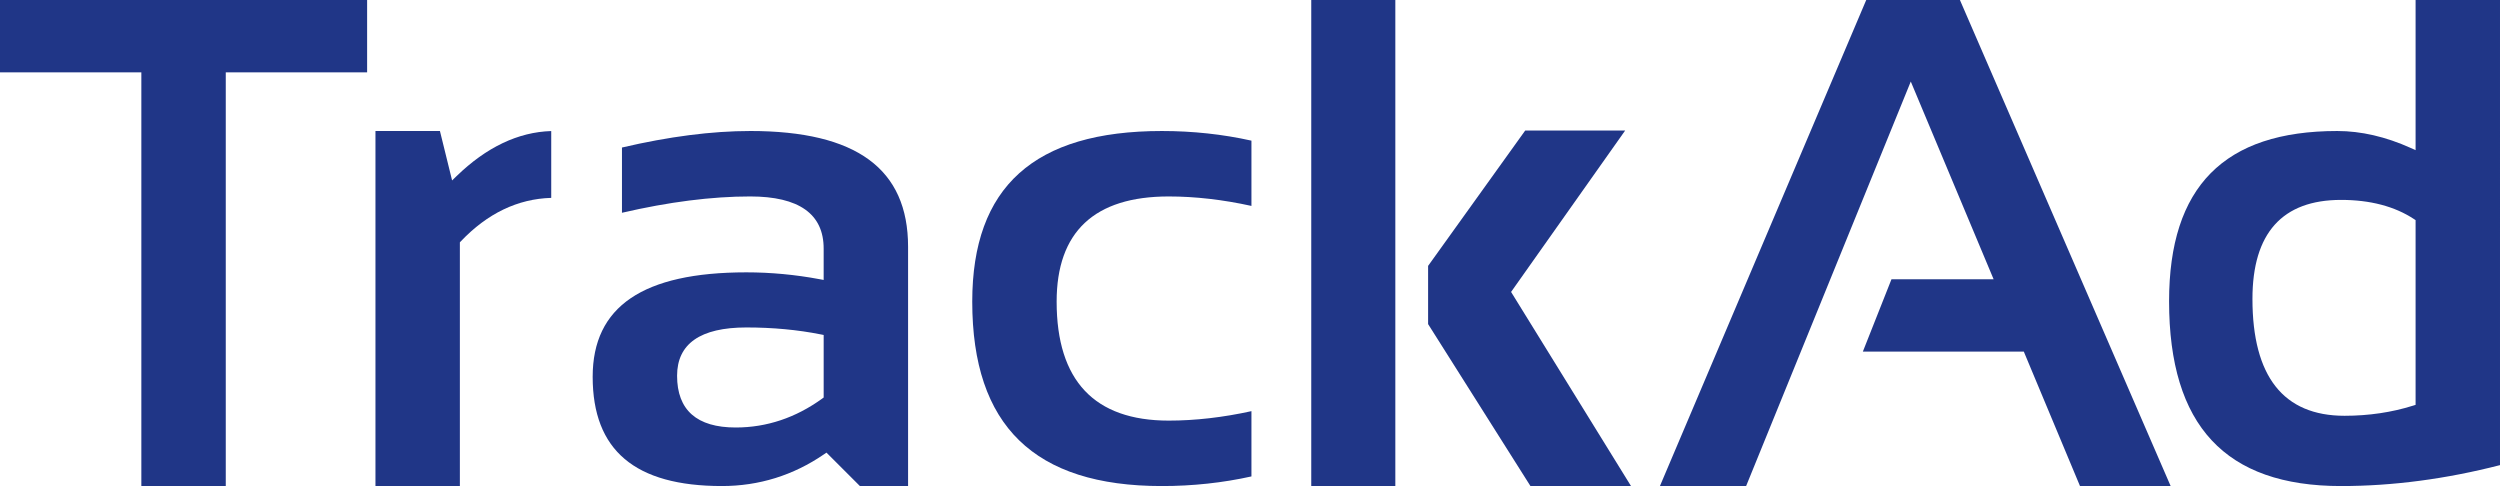 <svg xmlns="http://www.w3.org/2000/svg" width="320.492" height="62.312" viewBox="0 0 320.492 62.312">
<polygon points="18.121 62.312 28.942 62.312 28.942 9.275 47.063 9.275 47.063 0 0 0 0 9.275 18.121 9.275 18.121 62.312" fill="#203687" stroke-width="0"/>
<path d="m56.398,16.795h-8.265v45.516h10.821v-31.245l.123-.129c3.401-3.576,7.298-5.448,11.589-5.569v-8.566c-4.237.127-8.322,2.073-12.15,5.79l-.558.541-1.56-6.338Z" fill="#203687" stroke-width="0"/>
<path d="m96.172,16.795c-4.913,0-10.442.713-16.438,2.117v8.365c5.982-1.389,11.509-2.093,16.438-2.093,6.249,0,9.418,2.247,9.418,6.677v4.029l-.527-.099c-3.109-.582-6.264-.877-9.377-.877-13.262,0-19.708,4.379-19.708,13.389,0,9.424,5.42,14.006,16.571,14.006,4.749,0,9.154-1.371,13.095-4.076l.306-.209,4.286,4.285h6.176v-30.67c0-9.99-6.62-14.846-20.239-14.846Zm9.418,34.167l-.184.133c-3.391,2.461-7.122,3.709-11.09,3.709-4.988,0-7.516-2.232-7.516-6.633,0-4.108,2.99-6.192,8.887-6.192,3.375,0,6.587.3,9.546.892l.358.071v8.018Z" fill="#203687" stroke-width="0"/>
<path d="m124.639,38.669c0,15.909,7.951,23.642,24.305,23.642,3.945,0,7.808-.415,11.487-1.235v-8.368c-3.653.805-7.218,1.213-10.604,1.213-9.534,0-14.369-5.132-14.369-15.252,0-8.947,4.834-13.484,14.369-13.484,3.383,0,6.948.409,10.604,1.214v-8.368c-3.676-.821-7.538-1.236-11.487-1.236-16.355,0-24.305,7.155-24.305,21.874Z" fill="#203687" stroke-width="0"/>
<polygon points="239.245 0 212.796 62.312 223.845 62.312 244.956 10.453 255.576 35.801 242.481 35.801 238.811 45.075 259.446 45.075 266.65 62.312 278.271 62.312 251.255 0 239.245 0" fill="#203687" stroke-width="0"/>
<path d="m299.634,16.795c-14.511,0-21.565,7.14-21.565,21.83,0,15.938,7.213,23.686,22.052,23.686,6.601,0,13.453-.903,20.371-2.683V0h-10.821v19.249l-.628-.283c-3.2-1.44-6.365-2.171-9.408-2.171Zm10.037,11.425v23.682l-.312.098c-2.738.864-5.698,1.302-8.797,1.302-7.833,0-11.805-5.042-11.805-14.987,0-8.419,3.823-12.688,11.363-12.688,3.725,0,6.871.827,9.35,2.46l.201.132Z" fill="#203687" stroke-width="0"/>
<g>
  <rect x="168.099" y="0" width="10.778" height="62.312" fill="#203687" stroke-width="0"/>
  <polygon points="208.341 16.733 195.527 16.733 183.078 34.086 183.078 41.547 196.193 62.301 209.085 62.301 193.716 37.426 208.341 16.733" fill="#203687" stroke-width="0"/>
</g>
</svg>